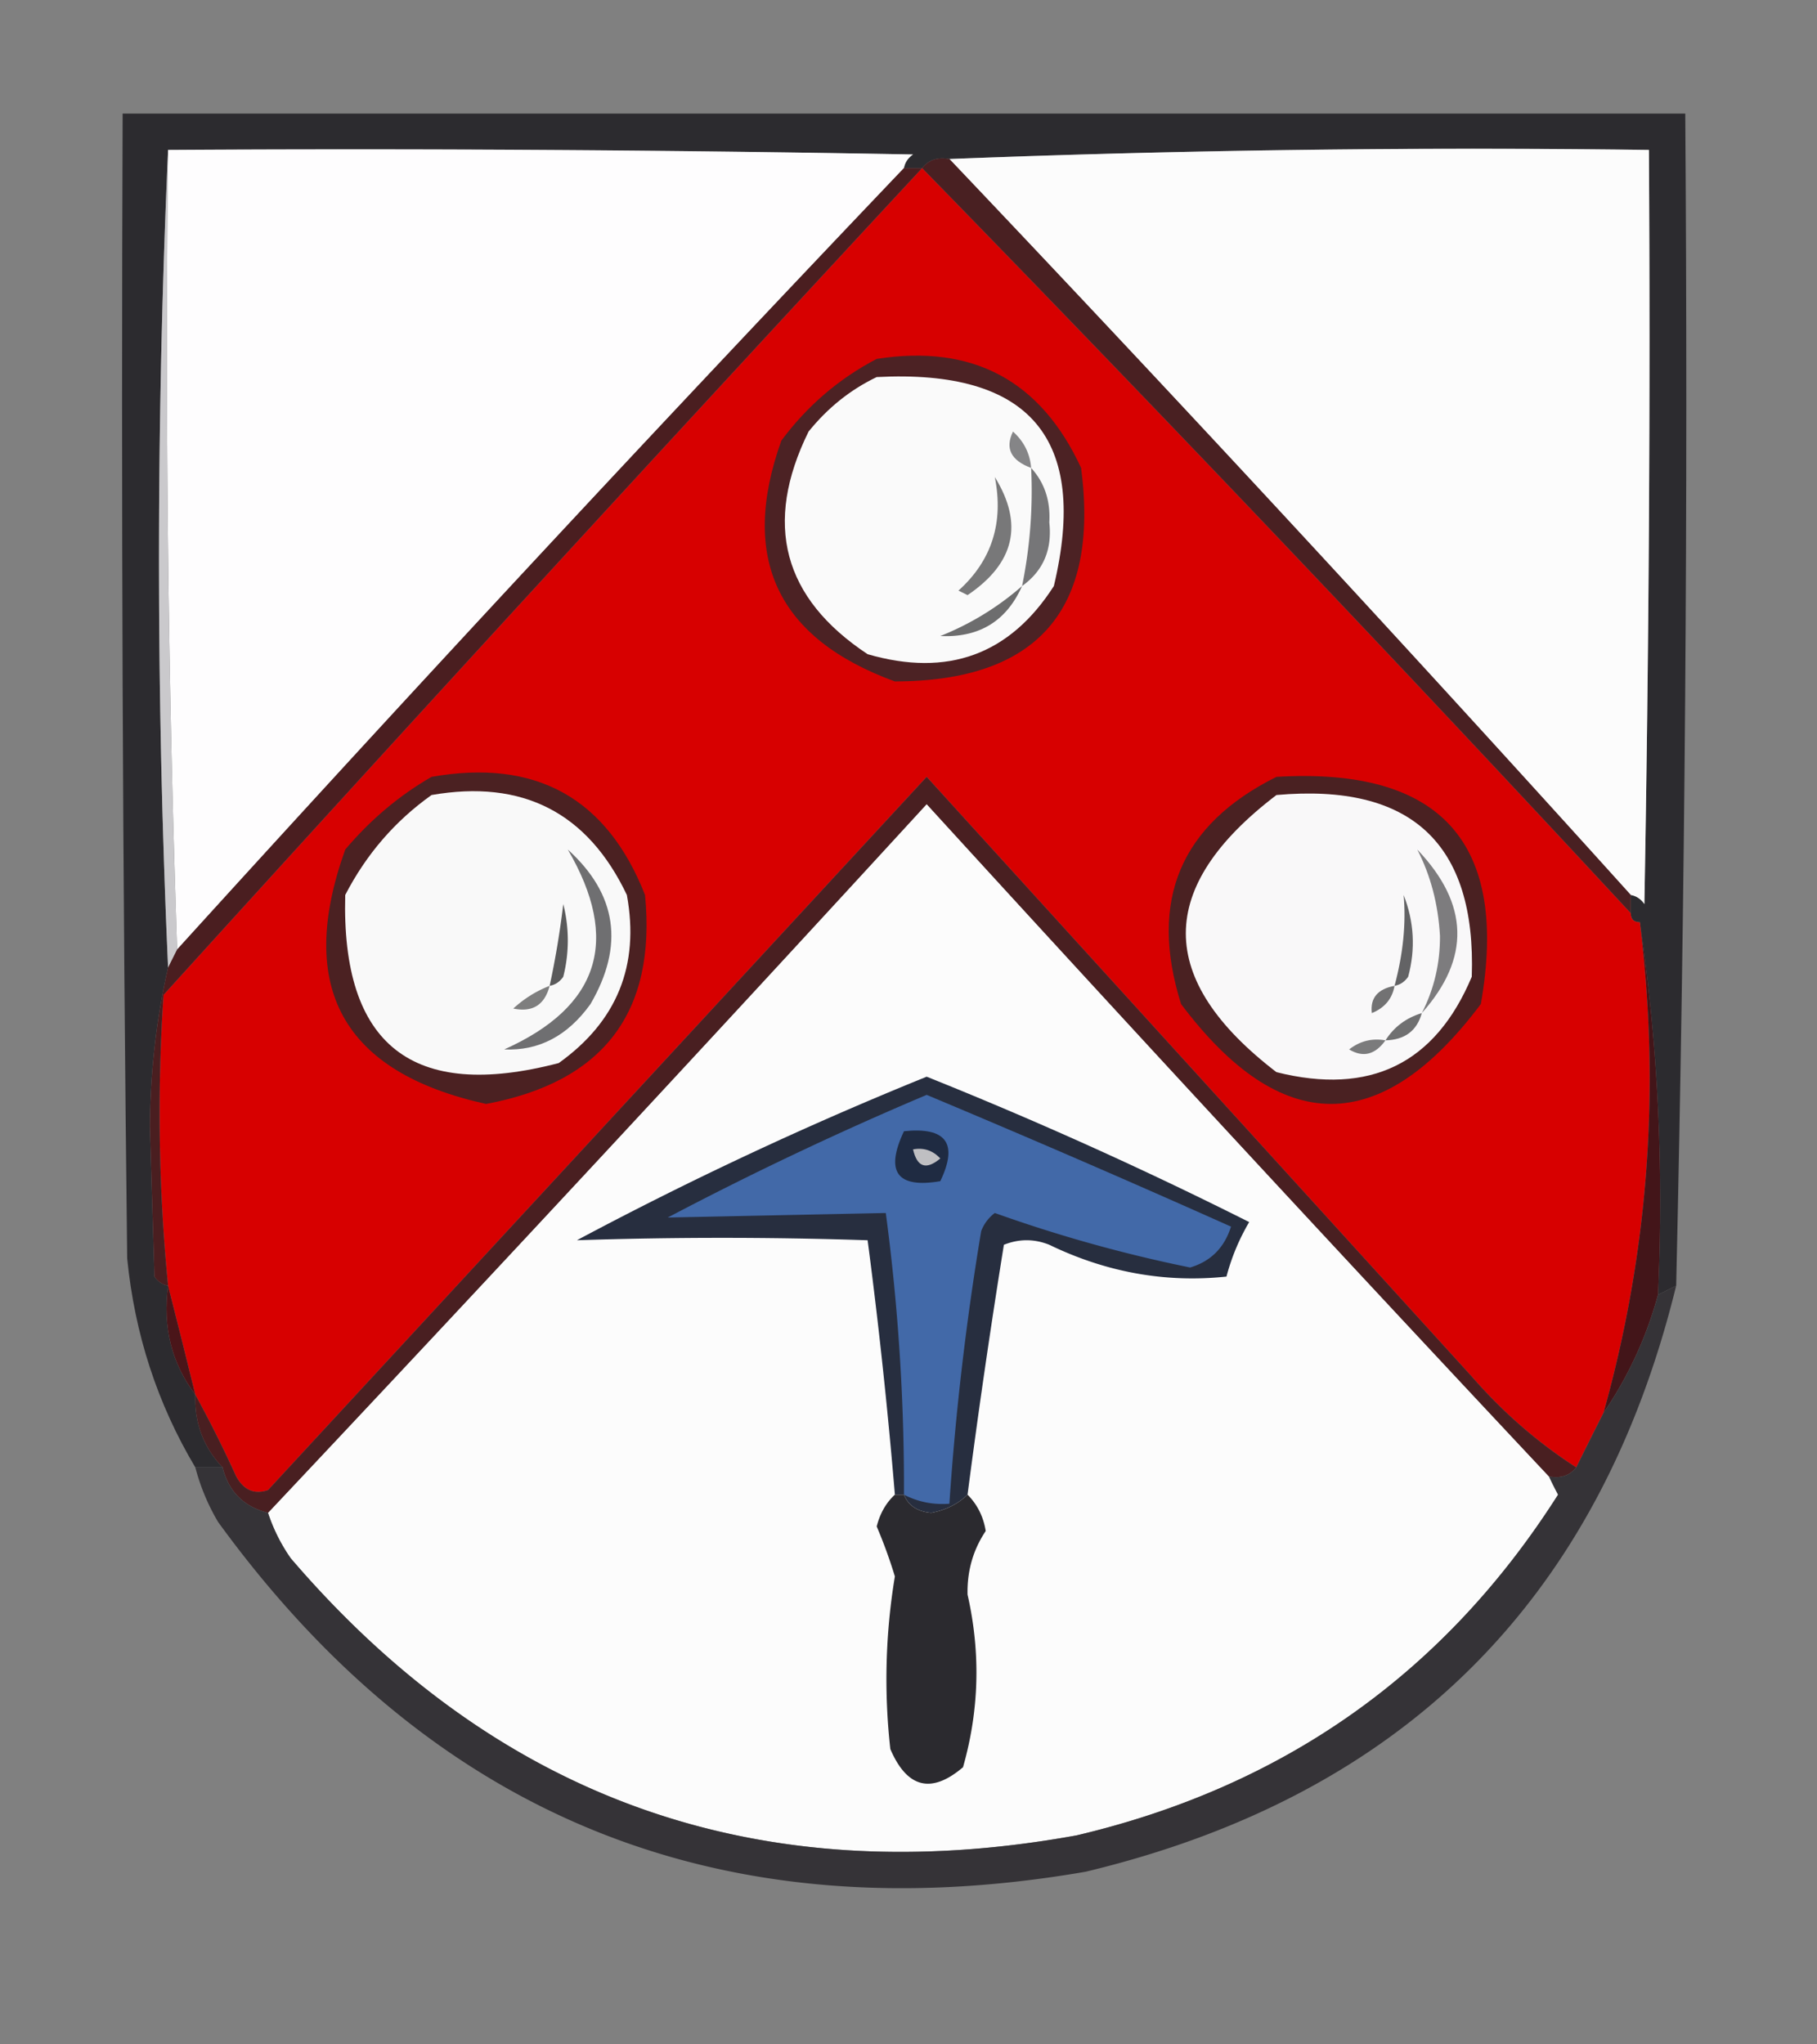 <svg xmlns="http://www.w3.org/2000/svg" width="200" height="225" style="shape-rendering:geometricPrecision;text-rendering:geometricPrecision;image-rendering:optimizeQuality;fill-rule:evenodd;clip-rule:evenodd"><rect width="100%" height="100%" fill="#808080" stroke="none"/><path style="opacity:1" fill="#2c2b2f" d="m184.5 141.5-2 1c.649-14.041-.018-27.708-2-41-.667 0-1-.333-1-1v-2c.617.11 1.117.444 1.5 1 .5-27.665.667-55.331.5-83-25.839-.331-51.505.002-77 1-1.291-.237-2.291.096-3 1h-2c.11-.617.444-1.117 1-1.5-27.331-.5-54.665-.667-82-.5-1.333 30-1.333 60 0 90-1.287 5.591-1.954 11.425-2 17.5l.5 16.5c.383.556.883.889 1.5 1-.614 4.532.386 8.532 3 12-.106 3.115.894 5.781 3 8h-3c-4.175-7-6.675-14.667-7.5-23-.5-41.999-.667-83.999-.5-126h172c.317 43.03-.016 86.03-1 129z"/><path style="opacity:1" fill="#fefdfe" d="M18.5 16.5c27.335-.167 54.669 0 82 .5-.556.383-.89.883-1 1.5a4852.41 4852.41 0 0 0-80 86 1936.52 1936.52 0 0 1-1-88z"/><path style="opacity:1" fill="#fcfcfc" d="M179.5 98.5a4282.693 4282.693 0 0 0-75-81 1482.822 1482.822 0 0 1 77-1c.167 27.669 0 55.335-.5 83-.383-.556-.883-.89-1.5-1z"/><path style="opacity:1" fill="#cac9cc" d="M18.5 16.5a1936.52 1936.52 0 0 0 1 88l-1 2c-1.333-30-1.333-60 0-90z"/><path style="opacity:1" fill="#d70000" d="M101.5 18.5a4512.696 4512.696 0 0 1 78 82c0 .667.333 1 1 1 2.284 18.306.95 36.306-4 54a598.896 598.896 0 0 0-3 6c-4.237-2.728-8.071-6.061-11.5-10l-60-66L29.5 164c-1.496.507-2.663.007-3.5-1.5a135.184 135.184 0 0 0-4.5-9 1673.974 1673.974 0 0 0-3-12 195.247 195.247 0 0 1-.5-32 10838.666 10838.666 0 0 1 83.5-91z"/><path style="opacity:1" fill="#4a1e20" d="M99.5 18.5h2a10838.666 10838.666 0 0 0-83.5 91 195.247 195.247 0 0 0 .5 32c-.617-.111-1.117-.444-1.5-1l-.5-16.5c.046-6.075.713-11.909 2-17.5l1-2a4852.41 4852.41 0 0 1 80-86z"/><path style="opacity:1" fill="#492022" d="M101.5 18.5c.709-.904 1.709-1.237 3-1 25.368 26.7 50.368 53.7 75 81v2a4512.696 4512.696 0 0 0-78-82z"/><path style="opacity:1" fill="#4c2224" d="M96.5 39.5c10.545-1.645 18.045 2.355 22.5 12 2.034 15.63-4.799 23.463-20.5 23.5C85.55 70.267 81.383 61.434 86 48.5c2.84-3.827 6.34-6.827 10.5-9z"/><path style="opacity:1" fill="#fafafa" d="M96.5 41.5c16.866-.885 23.366 6.782 19.5 23-4.848 7.556-11.682 10.056-20.5 7.5-9.33-6.181-11.496-14.348-6.5-24.5 2.114-2.62 4.614-4.62 7.5-6z"/><path style="opacity:1" fill="#858587" d="M113.5 51.5c-2.228-.822-2.895-2.155-2-4 1.205 1.077 1.872 2.41 2 4z"/><path style="opacity:1" fill="#767678" d="M113.5 51.5c1.472 1.617 2.139 3.617 2 6 .328 3-.672 5.334-3 7a52.394 52.394 0 0 0 1-13z"/><path style="opacity:1" fill="#787879" d="M109.5 52.5c3.191 5.158 2.191 9.49-3 13l-1-.5c3.665-3.298 4.998-7.465 4-12.5z"/><path style="opacity:1" fill="#6d6d6e" d="M112.5 64.5c-1.717 3.861-4.717 5.695-9 5.5a31.052 31.052 0 0 0 9-5.5z"/><path style="opacity:1" fill="#4b2122" d="M47.5 85.5c11.46-2.024 19.293 2.31 23.5 13 1.259 12.923-4.575 20.59-17.5 23-15.77-3.482-20.937-12.815-15.5-28 2.772-3.283 5.939-5.95 9.5-8z"/><path style="opacity:1" fill="#f9f9f9" d="M47.5 87.5c10.01-1.746 17.177 1.921 21.5 11 1.418 7.743-1.082 13.91-7.5 18.5-16.108 4.206-23.94-1.96-23.5-18.5 2.314-4.475 5.48-8.142 9.5-11z"/><path style="opacity:1" fill="#4a2122" d="M140.5 85.5c18.111-1.077 25.611 7.256 22.5 25-10.985 14.661-21.985 14.661-33 0-3.577-11.396-.077-19.73 10.5-25z"/><path style="opacity:1" fill="#f9f8f9" d="M140.5 87.5c14.832-1.33 21.999 5.337 21.5 20-4.027 9.58-11.193 13.08-21.5 10.5-13.298-10.2-13.298-20.367 0-30.5z"/><path style="opacity:1" fill="#fcfcfc" d="M170.5 162.5c.304.65.637 1.317 1 2-12.478 19.617-30.145 32.117-53 37.5-34.822 6.319-63.656-3.848-86.5-30.5a19.168 19.168 0 0 1-2.5-5 8143.788 8143.788 0 0 0 72.5-78 7310.518 7310.518 0 0 0 68.5 74z"/><path style="opacity:1" fill="#491f21" d="M173.5 161.5c-.709.904-1.709 1.237-3 1a7310.518 7310.518 0 0 1-68.5-74 8143.788 8143.788 0 0 1-72.5 78c-2.667-.667-4.333-2.333-5-5-2.106-2.219-3.106-4.885-3-8a135.184 135.184 0 0 1 4.5 9c.837 1.507 2.004 2.007 3.5 1.5L102 85.5l60 66c3.429 3.939 7.263 7.272 11.5 10z"/><path style="opacity:1" fill="#636365" d="M153.5 108.5c.947-3.543 1.28-6.876 1-10 1.155 2.946 1.321 5.946.5 9-.383.556-.883.889-1.5 1z"/><path style="opacity:1" fill="#5a5a5b" d="M60.5 108.5a97.442 97.442 0 0 0 1.5-9 16.25 16.25 0 0 1 0 8c-.383.556-.883.889-1.5 1z"/><path style="opacity:1" fill="#7d7c7e" d="M156.5 111.5c1.353-2.642 2.019-5.476 2-8.5-.199-3.496-1.032-6.662-2.5-9.5 5.712 5.977 5.878 11.977.5 18z"/><path style="opacity:1" fill="#431519" d="M180.5 101.5c1.982 13.292 2.649 26.959 2 41a42.854 42.854 0 0 1-6 13c4.95-17.694 6.284-35.694 4-54z"/><path style="opacity:1" fill="#7e7e7e" d="M60.5 108.5c-.552 2.109-1.886 2.942-4 2.5a12.642 12.642 0 0 1 4-2.5z"/><path style="opacity:1" fill="#727273" d="M153.5 108.5c-.25 1.422-1.083 2.422-2.5 3-.196-1.654.637-2.654 2.5-3z"/><path style="opacity:1" fill="#707071" d="M156.5 111.5c-.535 1.946-1.868 2.946-4 3 .936-1.474 2.27-2.474 4-3z"/><path style="opacity:1" fill="#6f6f71" d="M62.5 93.5c5.409 4.896 6.242 10.563 2.5 17-2.511 3.503-5.678 5.169-9.5 5 10.49-4.695 12.823-12.028 7-22z"/><path style="opacity:1" fill="#7b7b7c" d="M152.5 114.5c-1.135 1.588-2.469 1.921-4 1 1.189-.929 2.522-1.262 4-1z"/><path style="opacity:1" fill="#272e3f" d="M106.5 164.5c-1.052 1.03-2.386 1.697-4 2-1.53-.14-2.53-.807-3-2h-1c-.78-9.37-1.78-18.703-3-28a484.979 484.979 0 0 0-32 0 404.497 404.497 0 0 1 38.5-18 459.77 459.77 0 0 1 35.5 16 23.663 23.663 0 0 0-2.5 6c-6.714.705-13.214-.462-19.5-3.5-1.667-.667-3.333-.667-5 0a909.984 909.984 0 0 0-4 27.5z"/><path style="opacity:1" fill="#4269a8" d="M99.5 164.5a227.758 227.758 0 0 0-2-31c-8.02.169-16.02.335-24 .5a371.725 371.725 0 0 1 28.5-13.5 1523.887 1523.887 0 0 1 33.5 14.5c-.733 2.325-2.233 3.825-4.5 4.5a156.986 156.986 0 0 1-21.5-6 4.457 4.457 0 0 0-1.5 2 306.74 306.74 0 0 0-3.5 30c-1.792.134-3.458-.199-5-1z"/><path style="opacity:1" fill="#1f2b42" d="M99.5 124.5c4.659-.485 5.992 1.348 4 5.5-4.772.81-6.105-1.023-4-5.5z"/><path style="opacity:1" fill="#bfbfc2" d="M100.5 126.5c1.175-.219 2.175.114 3 1-1.552 1.298-2.552.965-3-1z"/><path style="opacity:1" fill="#4a1519" d="M18.5 141.5c.992 3.904 1.992 7.904 3 12-2.614-3.468-3.614-7.468-3-12z"/><path style="opacity:1" fill="#353337" d="M184.5 141.5c-8.474 34.641-30.141 56.141-65 64.5-39.993 6.906-71.827-5.927-95.5-38.5a23.413 23.413 0 0 1-2.5-6h3c.667 2.667 2.333 4.333 5 5a19.168 19.168 0 0 0 2.5 5c22.844 26.652 51.678 36.819 86.5 30.5 22.855-5.383 40.522-17.883 53-37.5a43.836 43.836 0 0 1-1-2c1.291.237 2.291-.096 3-1a598.896 598.896 0 0 1 3-6 42.854 42.854 0 0 0 6-13l2-1z"/><path style="opacity:1" fill="#2b2a2f" d="M98.5 164.5h1c.47 1.193 1.47 1.86 3 2 1.614-.303 2.948-.97 4-2 1.082 1.094 1.748 2.427 2 4-1.392 2.077-2.058 4.411-2 7 1.453 6.4 1.286 12.733-.5 19-3.488 2.962-6.155 2.295-8-2a69.227 69.227 0 0 1 .5-19 54.204 54.204 0 0 0-2-5.5c.362-1.434 1.028-2.601 2-3.5z"/></svg>